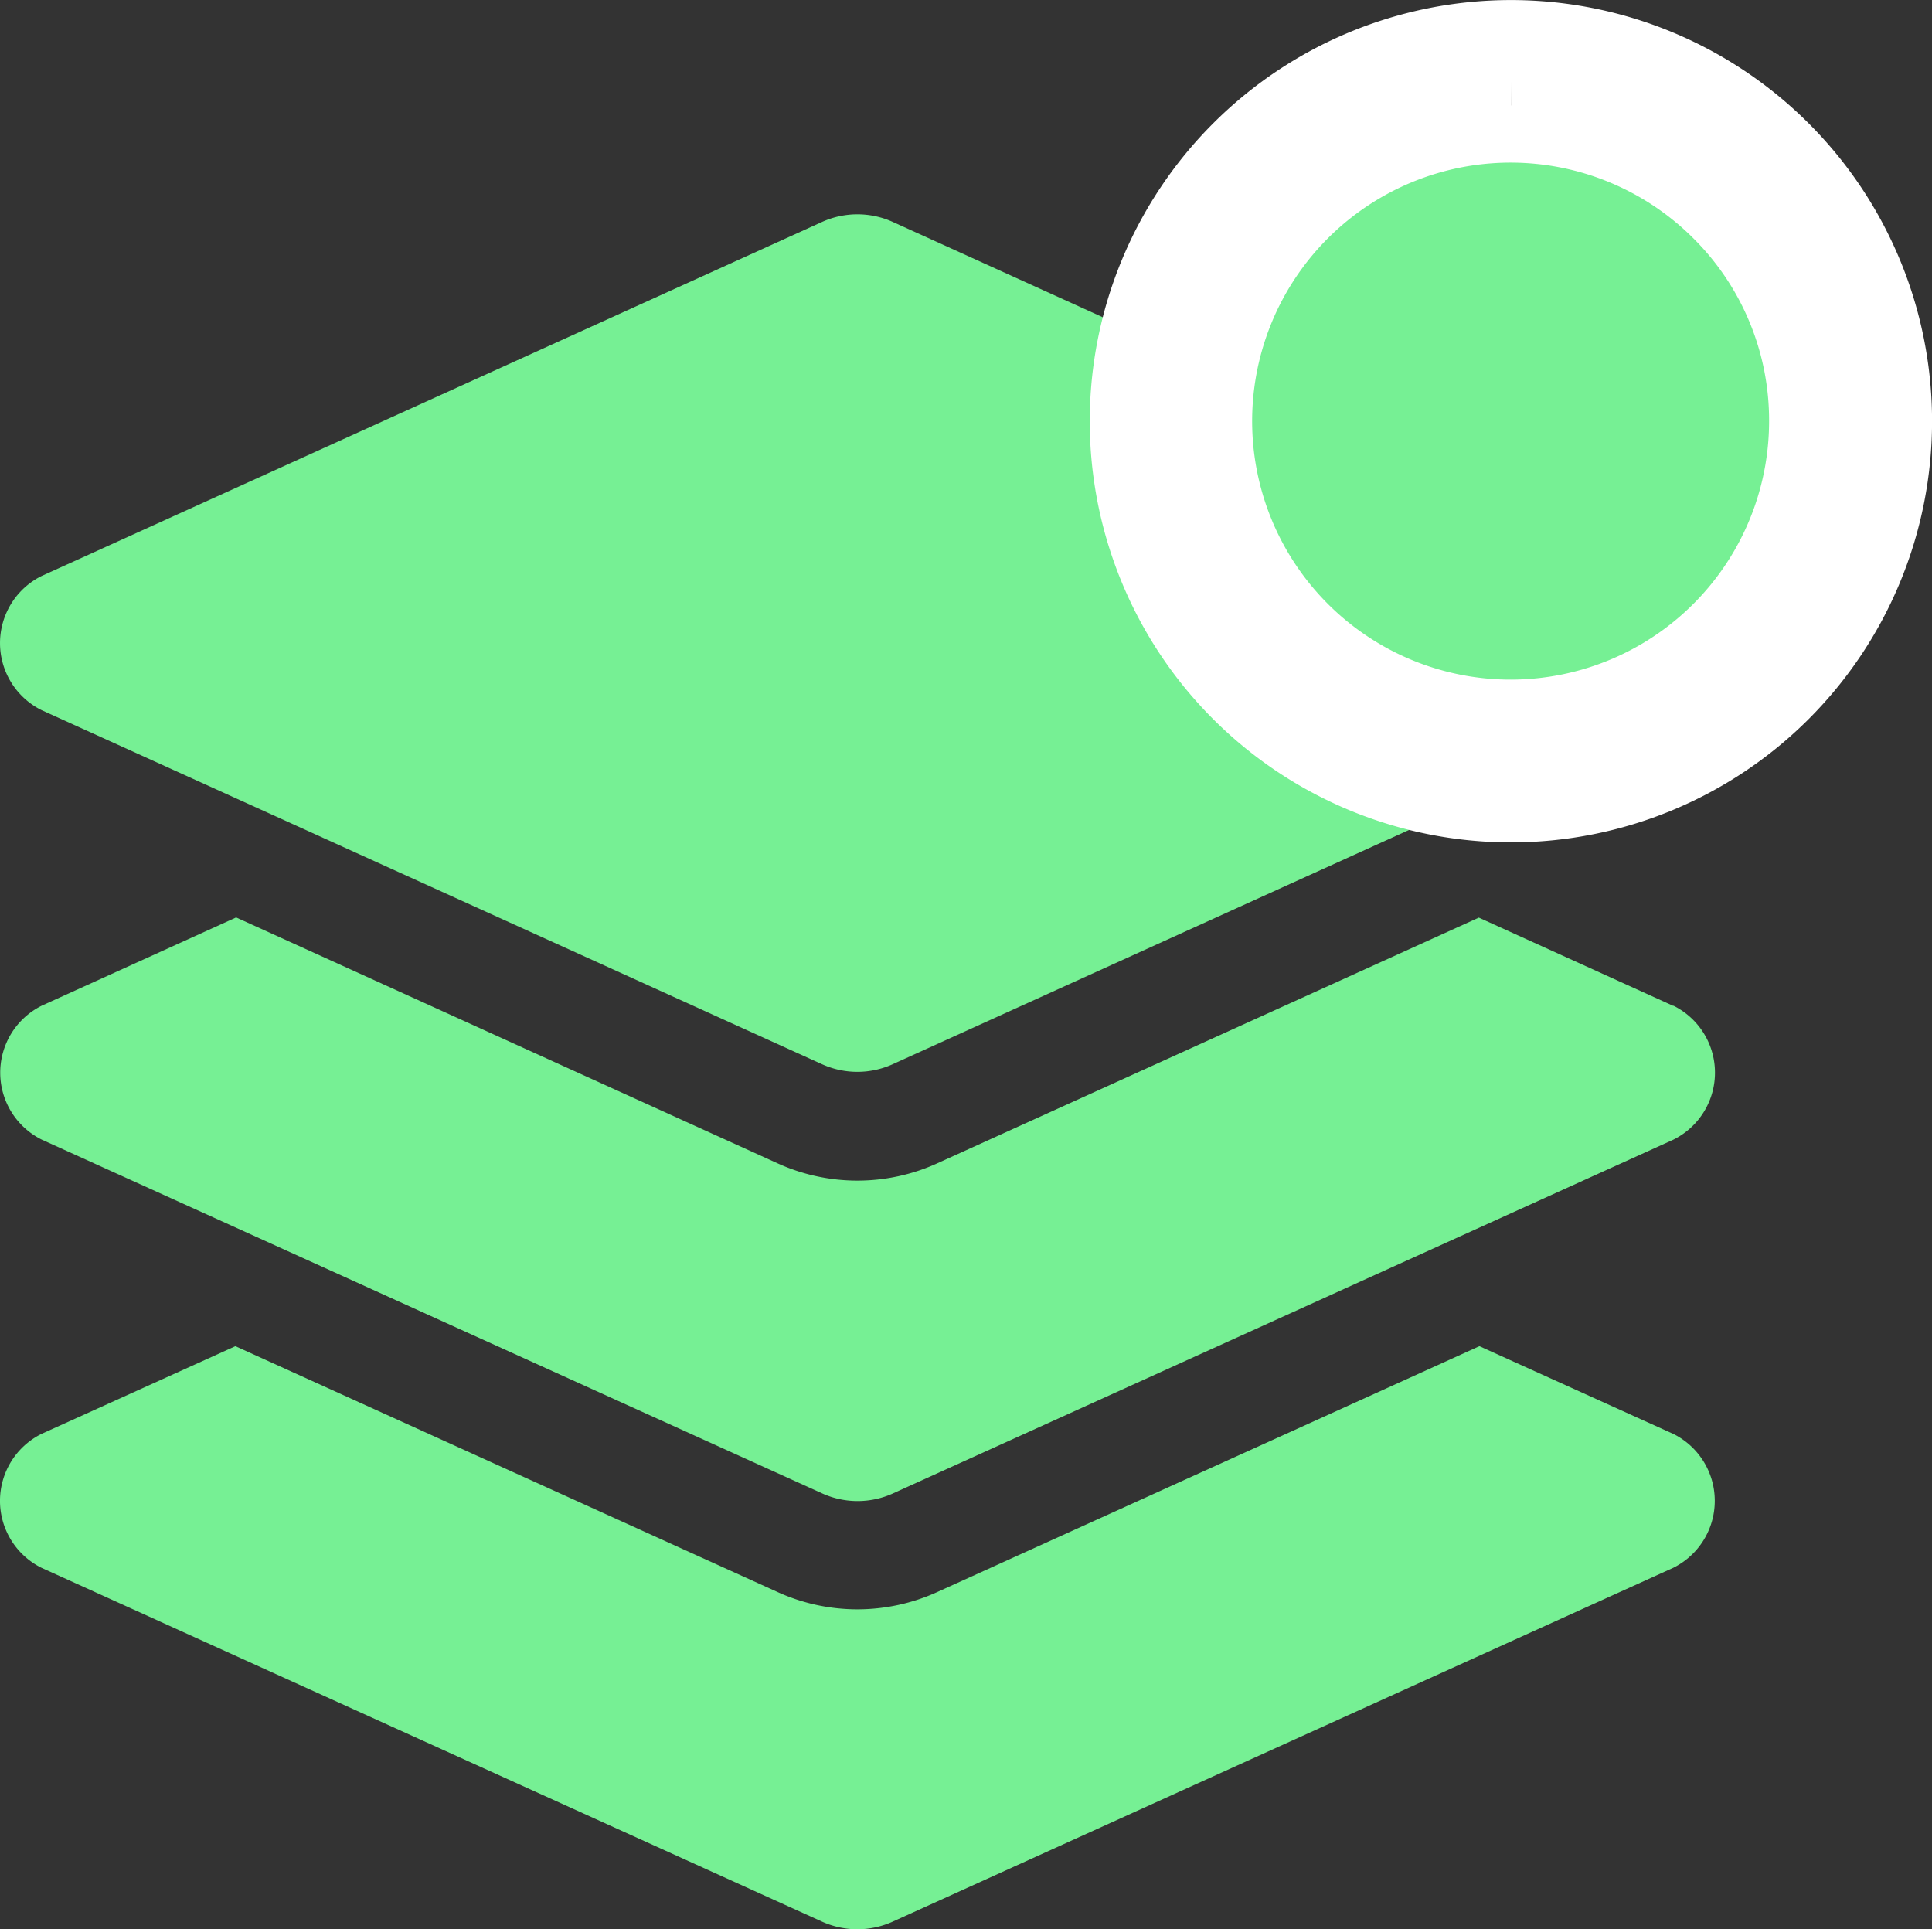 <svg xmlns="http://www.w3.org/2000/svg" width="33.8" height="33.75" viewBox="0 0 33.8 33.75">
  <rect x="0" y="0" width="33.8" height="33.75" fill="#333333" stroke="none"/>
  <g id="Group_10105" data-name="Group 10105" transform="translate(-1552 -268.25)">
    <path id="Icon_awesome-layer-group" data-name="Icon awesome-layer-group" d="M.727,8.673l13.649,6.192a1.5,1.5,0,0,0,1.247,0L29.272,8.673a1.309,1.309,0,0,0,0-2.345L15.624.135a1.5,1.5,0,0,0-1.247,0L.727,6.327A1.31,1.31,0,0,0,.727,8.673Zm28.545,5.173-3.4-1.543L16.4,16.6a3.377,3.377,0,0,1-2.8,0L4.131,12.3l-3.4,1.543a1.308,1.308,0,0,0,0,2.344l13.649,6.187a1.5,1.5,0,0,0,1.247,0l13.649-6.187a1.308,1.308,0,0,0,0-2.344Zm0,7.488L25.882,19.8,16.4,24.1a3.377,3.377,0,0,1-2.8,0L4.118,19.8.727,21.334a1.308,1.308,0,0,0,0,2.344l13.649,6.187a1.5,1.5,0,0,0,1.247,0l13.649-6.187A1.308,1.308,0,0,0,29.273,21.334Z" transform="translate(1552 272)" fill="#76f094"/>
    <g id="Icon_ionic-ios-radio-button-on" data-name="Icon ionic-ios-radio-button-on" transform="translate(1568.19 265.375)">
      <path id="Path_2842" data-name="Path 2842" d="M10.243,4.3a5.941,5.941,0,1,1-4.2,1.74,5.9,5.9,0,0,1,4.2-1.74m0-.924a6.868,6.868,0,1,0,6.868,6.868,6.867,6.867,0,0,0-6.868-6.868Z" fill="#76f094" stroke="#fff" stroke-width="1"/>
      <path id="Path_2843" data-name="Path 2843" d="M15.88,8.782a5.022,5.022,0,1,0,1.469,3.549A4.987,4.987,0,0,0,15.88,8.782Z" transform="translate(-2.089 -2.089)" fill="#76f094" stroke="#fff" stroke-width="1"/>
    </g>
  </g>
</svg>
